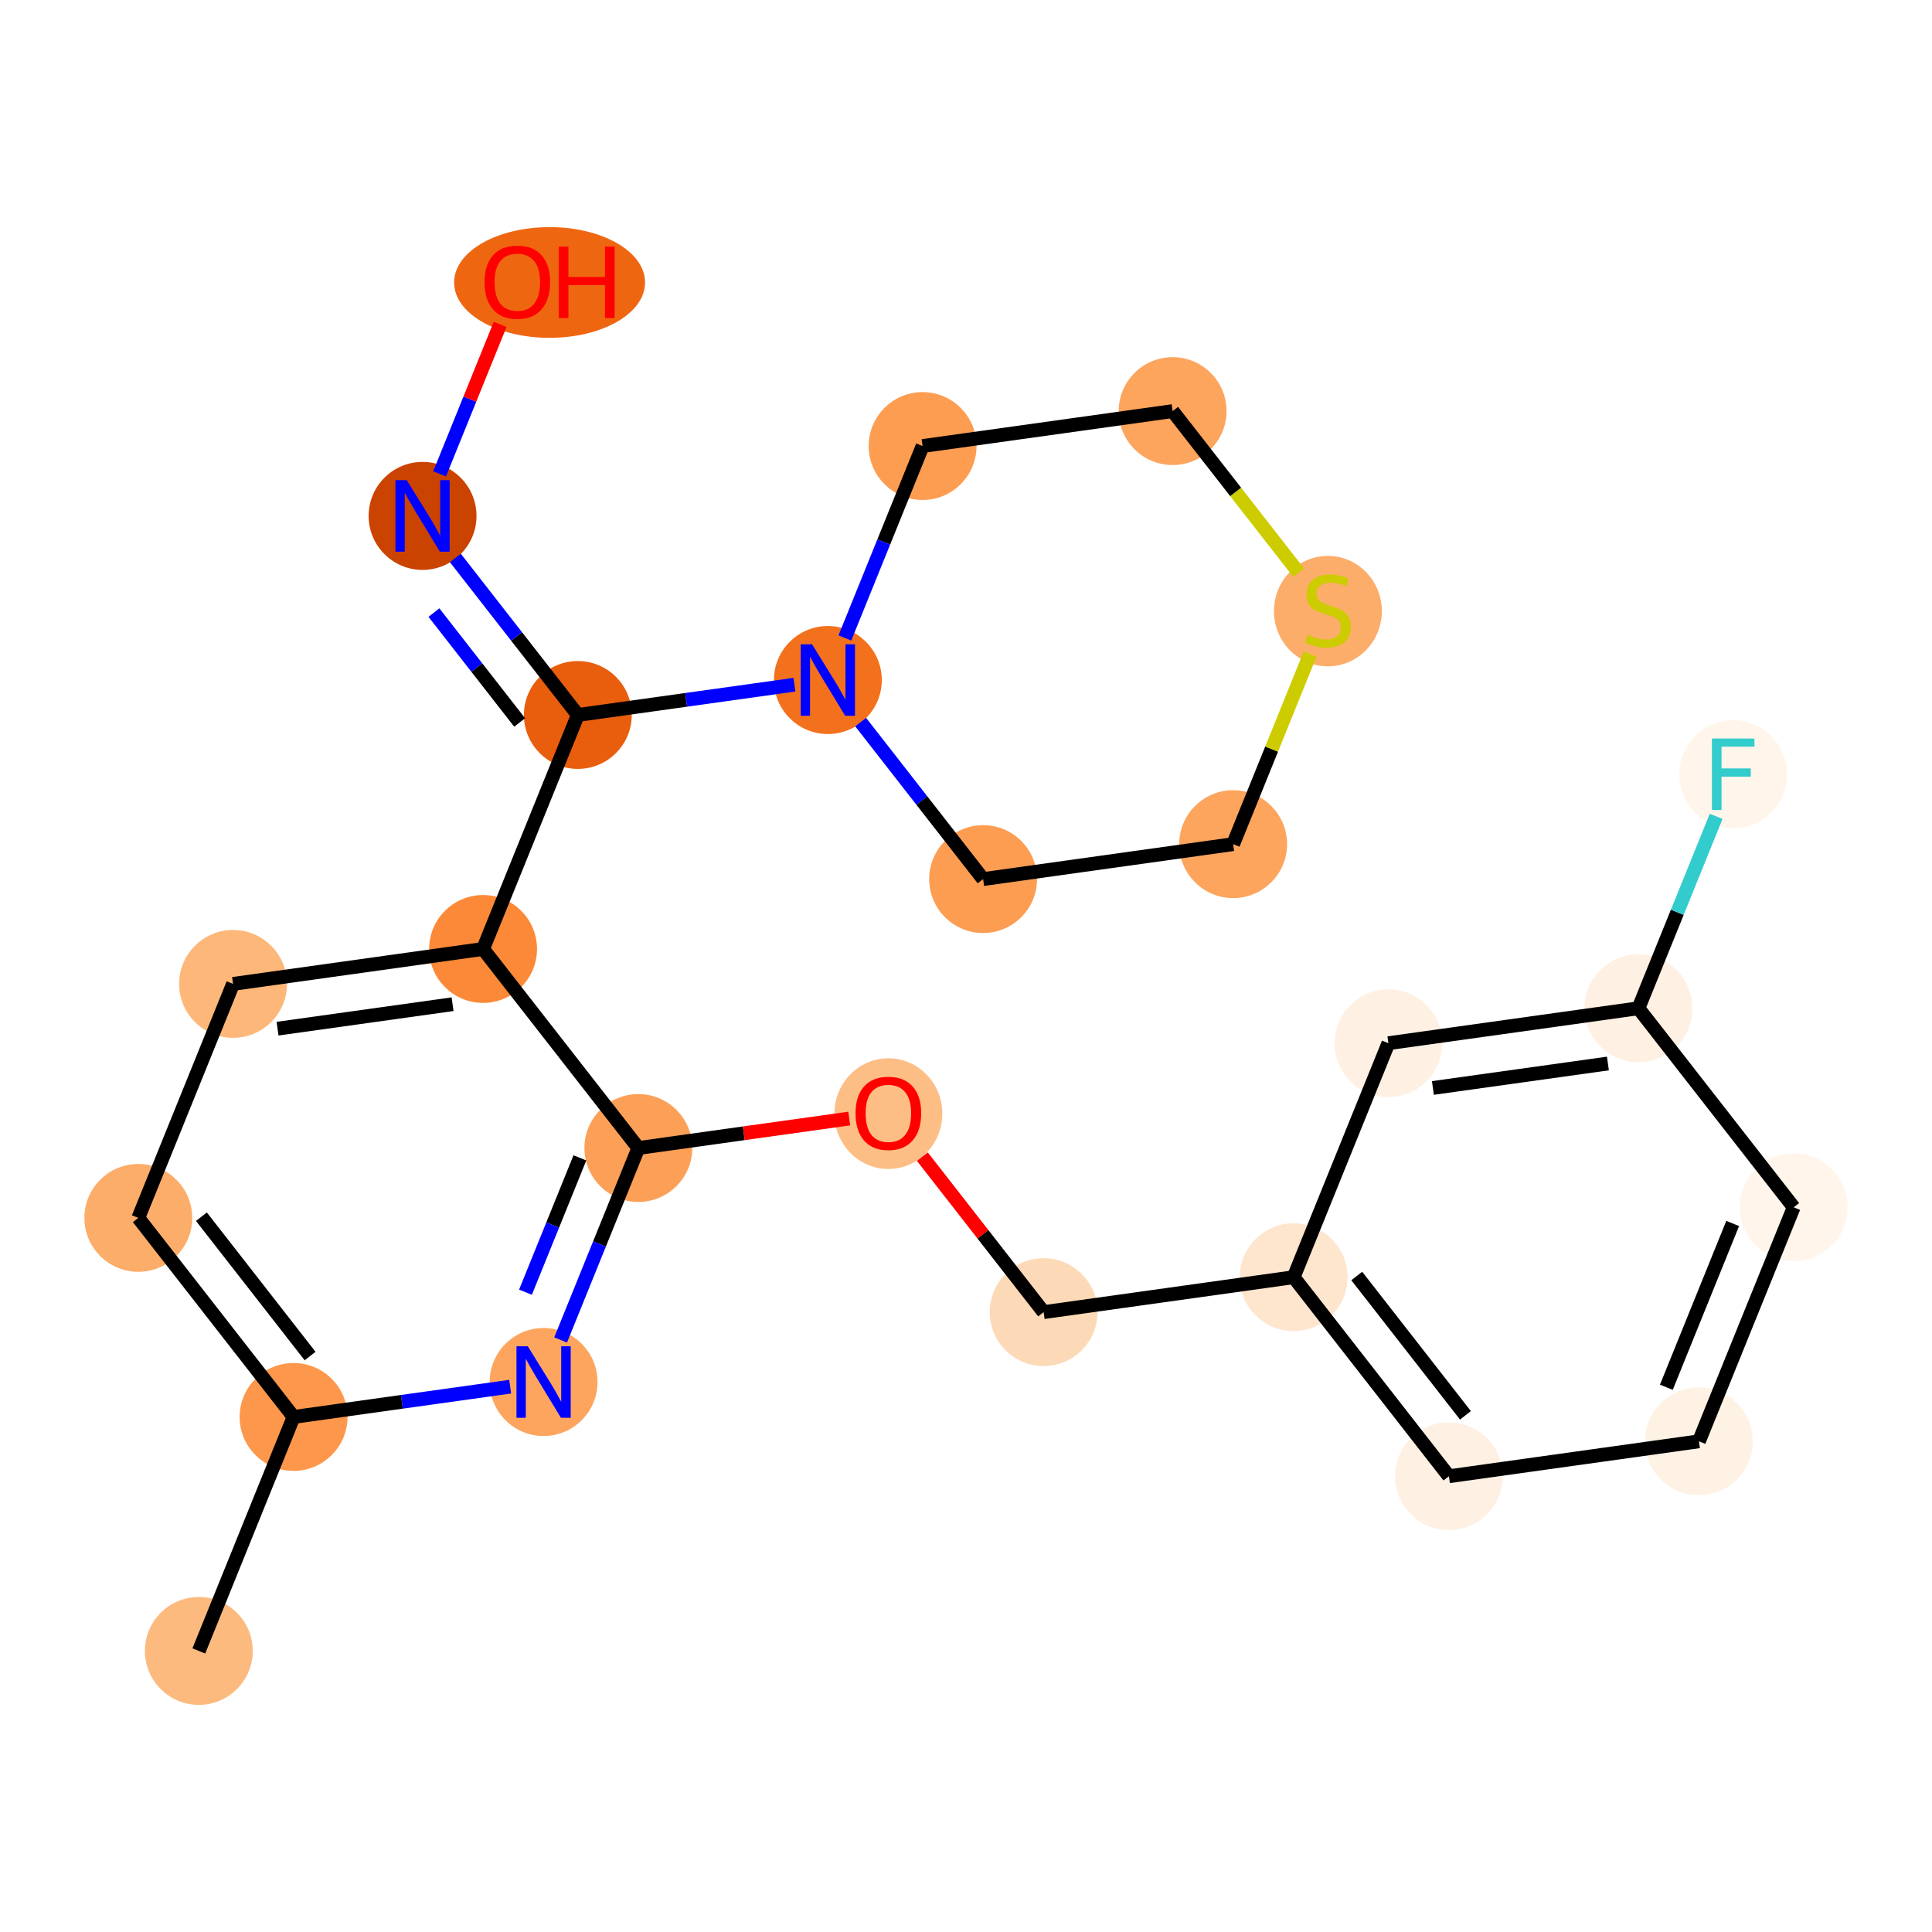 <?xml version='1.0' encoding='iso-8859-1'?>
<svg version='1.1' baseProfile='full'
              xmlns='http://www.w3.org/2000/svg'
                      xmlns:rdkit='http://www.rdkit.org/xml'
                      xmlns:xlink='http://www.w3.org/1999/xlink'
                  xml:space='preserve'
width='280px' height='280px' viewBox='0 0 280 280'>
<!-- END OF HEADER -->
<rect style='opacity:1.0;fill:#FFFFFF;stroke:none' width='280' height='280' x='0' y='0'> </rect>
<ellipse cx='28.815' cy='239.267' rx='7.317' ry='7.317'  style='fill:#FDBA7F;fill-rule:evenodd;stroke:#FDBA7F;stroke-width:1.0px;stroke-linecap:butt;stroke-linejoin:miter;stroke-opacity:1' />
<ellipse cx='42.547' cy='205.355' rx='7.317' ry='7.317'  style='fill:#FD974B;fill-rule:evenodd;stroke:#FD974B;stroke-width:1.0px;stroke-linecap:butt;stroke-linejoin:miter;stroke-opacity:1' />
<ellipse cx='20.045' cy='176.506' rx='7.317' ry='7.317'  style='fill:#FDAD6A;fill-rule:evenodd;stroke:#FDAD6A;stroke-width:1.0px;stroke-linecap:butt;stroke-linejoin:miter;stroke-opacity:1' />
<ellipse cx='33.777' cy='142.595' rx='7.317' ry='7.317'  style='fill:#FDB779;fill-rule:evenodd;stroke:#FDB779;stroke-width:1.0px;stroke-linecap:butt;stroke-linejoin:miter;stroke-opacity:1' />
<ellipse cx='70.011' cy='137.531' rx='7.317' ry='7.317'  style='fill:#FB8937;fill-rule:evenodd;stroke:#FB8937;stroke-width:1.0px;stroke-linecap:butt;stroke-linejoin:miter;stroke-opacity:1' />
<ellipse cx='83.743' cy='103.619' rx='7.317' ry='7.317'  style='fill:#E95E0D;fill-rule:evenodd;stroke:#E95E0D;stroke-width:1.0px;stroke-linecap:butt;stroke-linejoin:miter;stroke-opacity:1' />
<ellipse cx='61.241' cy='74.77' rx='7.317' ry='7.327'  style='fill:#CB4301;fill-rule:evenodd;stroke:#CB4301;stroke-width:1.0px;stroke-linecap:butt;stroke-linejoin:miter;stroke-opacity:1' />
<ellipse cx='79.649' cy='40.939' rx='13.339' ry='7.523'  style='fill:#EF6611;fill-rule:evenodd;stroke:#EF6611;stroke-width:1.0px;stroke-linecap:butt;stroke-linejoin:miter;stroke-opacity:1' />
<ellipse cx='119.978' cy='98.555' rx='7.317' ry='7.327'  style='fill:#F3711C;fill-rule:evenodd;stroke:#F3711C;stroke-width:1.0px;stroke-linecap:butt;stroke-linejoin:miter;stroke-opacity:1' />
<ellipse cx='142.481' cy='127.404' rx='7.317' ry='7.317'  style='fill:#FD9D52;fill-rule:evenodd;stroke:#FD9D52;stroke-width:1.0px;stroke-linecap:butt;stroke-linejoin:miter;stroke-opacity:1' />
<ellipse cx='178.716' cy='122.34' rx='7.317' ry='7.317'  style='fill:#FDA45D;fill-rule:evenodd;stroke:#FDA45D;stroke-width:1.0px;stroke-linecap:butt;stroke-linejoin:miter;stroke-opacity:1' />
<ellipse cx='192.448' cy='88.567' rx='7.317' ry='7.503'  style='fill:#FDAD6A;fill-rule:evenodd;stroke:#FDAD6A;stroke-width:1.0px;stroke-linecap:butt;stroke-linejoin:miter;stroke-opacity:1' />
<ellipse cx='169.945' cy='59.58' rx='7.317' ry='7.317'  style='fill:#FDA45D;fill-rule:evenodd;stroke:#FDA45D;stroke-width:1.0px;stroke-linecap:butt;stroke-linejoin:miter;stroke-opacity:1' />
<ellipse cx='133.71' cy='64.643' rx='7.317' ry='7.317'  style='fill:#FD9D52;fill-rule:evenodd;stroke:#FD9D52;stroke-width:1.0px;stroke-linecap:butt;stroke-linejoin:miter;stroke-opacity:1' />
<ellipse cx='92.514' cy='166.379' rx='7.317' ry='7.317'  style='fill:#FDA057;fill-rule:evenodd;stroke:#FDA057;stroke-width:1.0px;stroke-linecap:butt;stroke-linejoin:miter;stroke-opacity:1' />
<ellipse cx='128.749' cy='161.396' rx='7.317' ry='7.523'  style='fill:#FDBE85;fill-rule:evenodd;stroke:#FDBE85;stroke-width:1.0px;stroke-linecap:butt;stroke-linejoin:miter;stroke-opacity:1' />
<ellipse cx='151.251' cy='190.164' rx='7.317' ry='7.317'  style='fill:#FDDAB7;fill-rule:evenodd;stroke:#FDDAB7;stroke-width:1.0px;stroke-linecap:butt;stroke-linejoin:miter;stroke-opacity:1' />
<ellipse cx='187.486' cy='185.1' rx='7.317' ry='7.317'  style='fill:#FEE6CE;fill-rule:evenodd;stroke:#FEE6CE;stroke-width:1.0px;stroke-linecap:butt;stroke-linejoin:miter;stroke-opacity:1' />
<ellipse cx='209.989' cy='213.949' rx='7.317' ry='7.317'  style='fill:#FEF1E4;fill-rule:evenodd;stroke:#FEF1E4;stroke-width:1.0px;stroke-linecap:butt;stroke-linejoin:miter;stroke-opacity:1' />
<ellipse cx='246.223' cy='208.885' rx='7.317' ry='7.317'  style='fill:#FEF2E5;fill-rule:evenodd;stroke:#FEF2E5;stroke-width:1.0px;stroke-linecap:butt;stroke-linejoin:miter;stroke-opacity:1' />
<ellipse cx='259.955' cy='174.973' rx='7.317' ry='7.317'  style='fill:#FFF5EB;fill-rule:evenodd;stroke:#FFF5EB;stroke-width:1.0px;stroke-linecap:butt;stroke-linejoin:miter;stroke-opacity:1' />
<ellipse cx='237.453' cy='146.125' rx='7.317' ry='7.317'  style='fill:#FEF0E2;fill-rule:evenodd;stroke:#FEF0E2;stroke-width:1.0px;stroke-linecap:butt;stroke-linejoin:miter;stroke-opacity:1' />
<ellipse cx='251.185' cy='112.213' rx='7.317' ry='7.327'  style='fill:#FFF5EB;fill-rule:evenodd;stroke:#FFF5EB;stroke-width:1.0px;stroke-linecap:butt;stroke-linejoin:miter;stroke-opacity:1' />
<ellipse cx='201.218' cy='151.188' rx='7.317' ry='7.317'  style='fill:#FEF1E4;fill-rule:evenodd;stroke:#FEF1E4;stroke-width:1.0px;stroke-linecap:butt;stroke-linejoin:miter;stroke-opacity:1' />
<ellipse cx='78.782' cy='200.291' rx='7.317' ry='7.327'  style='fill:#FDA55E;fill-rule:evenodd;stroke:#FDA55E;stroke-width:1.0px;stroke-linecap:butt;stroke-linejoin:miter;stroke-opacity:1' />
<path class='bond-0 atom-0 atom-1' d='M 28.815,239.267 L 42.547,205.355' style='fill:none;fill-rule:evenodd;stroke:#000000;stroke-width:2.0px;stroke-linecap:butt;stroke-linejoin:miter;stroke-opacity:1' />
<path class='bond-1 atom-1 atom-2' d='M 42.547,205.355 L 20.045,176.506' style='fill:none;fill-rule:evenodd;stroke:#000000;stroke-width:2.0px;stroke-linecap:butt;stroke-linejoin:miter;stroke-opacity:1' />
<path class='bond-1 atom-1 atom-2' d='M 44.941,196.527 L 29.19,176.333' style='fill:none;fill-rule:evenodd;stroke:#000000;stroke-width:2.0px;stroke-linecap:butt;stroke-linejoin:miter;stroke-opacity:1' />
<path class='bond-24 atom-24 atom-1' d='M 73.938,200.968 L 58.242,203.161' style='fill:none;fill-rule:evenodd;stroke:#0000FF;stroke-width:2.0px;stroke-linecap:butt;stroke-linejoin:miter;stroke-opacity:1' />
<path class='bond-24 atom-24 atom-1' d='M 58.242,203.161 L 42.547,205.355' style='fill:none;fill-rule:evenodd;stroke:#000000;stroke-width:2.0px;stroke-linecap:butt;stroke-linejoin:miter;stroke-opacity:1' />
<path class='bond-2 atom-2 atom-3' d='M 20.045,176.506 L 33.777,142.595' style='fill:none;fill-rule:evenodd;stroke:#000000;stroke-width:2.0px;stroke-linecap:butt;stroke-linejoin:miter;stroke-opacity:1' />
<path class='bond-3 atom-3 atom-4' d='M 33.777,142.595 L 70.011,137.531' style='fill:none;fill-rule:evenodd;stroke:#000000;stroke-width:2.0px;stroke-linecap:butt;stroke-linejoin:miter;stroke-opacity:1' />
<path class='bond-3 atom-3 atom-4' d='M 40.225,149.082 L 65.589,145.537' style='fill:none;fill-rule:evenodd;stroke:#000000;stroke-width:2.0px;stroke-linecap:butt;stroke-linejoin:miter;stroke-opacity:1' />
<path class='bond-4 atom-4 atom-5' d='M 70.011,137.531 L 83.743,103.619' style='fill:none;fill-rule:evenodd;stroke:#000000;stroke-width:2.0px;stroke-linecap:butt;stroke-linejoin:miter;stroke-opacity:1' />
<path class='bond-13 atom-4 atom-14' d='M 70.011,137.531 L 92.514,166.379' style='fill:none;fill-rule:evenodd;stroke:#000000;stroke-width:2.0px;stroke-linecap:butt;stroke-linejoin:miter;stroke-opacity:1' />
<path class='bond-5 atom-5 atom-6' d='M 83.743,103.619 L 74.87,92.242' style='fill:none;fill-rule:evenodd;stroke:#000000;stroke-width:2.0px;stroke-linecap:butt;stroke-linejoin:miter;stroke-opacity:1' />
<path class='bond-5 atom-5 atom-6' d='M 74.87,92.242 L 65.996,80.866' style='fill:none;fill-rule:evenodd;stroke:#0000FF;stroke-width:2.0px;stroke-linecap:butt;stroke-linejoin:miter;stroke-opacity:1' />
<path class='bond-5 atom-5 atom-6' d='M 75.312,104.706 L 69.1,96.743' style='fill:none;fill-rule:evenodd;stroke:#000000;stroke-width:2.0px;stroke-linecap:butt;stroke-linejoin:miter;stroke-opacity:1' />
<path class='bond-5 atom-5 atom-6' d='M 69.1,96.743 L 62.888,88.779' style='fill:none;fill-rule:evenodd;stroke:#0000FF;stroke-width:2.0px;stroke-linecap:butt;stroke-linejoin:miter;stroke-opacity:1' />
<path class='bond-7 atom-5 atom-8' d='M 83.743,103.619 L 99.439,101.426' style='fill:none;fill-rule:evenodd;stroke:#000000;stroke-width:2.0px;stroke-linecap:butt;stroke-linejoin:miter;stroke-opacity:1' />
<path class='bond-7 atom-5 atom-8' d='M 99.439,101.426 L 115.134,99.232' style='fill:none;fill-rule:evenodd;stroke:#0000FF;stroke-width:2.0px;stroke-linecap:butt;stroke-linejoin:miter;stroke-opacity:1' />
<path class='bond-6 atom-6 atom-7' d='M 63.709,68.675 L 68.096,57.842' style='fill:none;fill-rule:evenodd;stroke:#0000FF;stroke-width:2.0px;stroke-linecap:butt;stroke-linejoin:miter;stroke-opacity:1' />
<path class='bond-6 atom-6 atom-7' d='M 68.096,57.842 L 72.483,47.009' style='fill:none;fill-rule:evenodd;stroke:#FF0000;stroke-width:2.0px;stroke-linecap:butt;stroke-linejoin:miter;stroke-opacity:1' />
<path class='bond-8 atom-8 atom-9' d='M 124.733,104.651 L 133.607,116.027' style='fill:none;fill-rule:evenodd;stroke:#0000FF;stroke-width:2.0px;stroke-linecap:butt;stroke-linejoin:miter;stroke-opacity:1' />
<path class='bond-8 atom-8 atom-9' d='M 133.607,116.027 L 142.481,127.404' style='fill:none;fill-rule:evenodd;stroke:#000000;stroke-width:2.0px;stroke-linecap:butt;stroke-linejoin:miter;stroke-opacity:1' />
<path class='bond-25 atom-13 atom-8' d='M 133.71,64.643 L 128.078,78.552' style='fill:none;fill-rule:evenodd;stroke:#000000;stroke-width:2.0px;stroke-linecap:butt;stroke-linejoin:miter;stroke-opacity:1' />
<path class='bond-25 atom-13 atom-8' d='M 128.078,78.552 L 122.446,92.46' style='fill:none;fill-rule:evenodd;stroke:#0000FF;stroke-width:2.0px;stroke-linecap:butt;stroke-linejoin:miter;stroke-opacity:1' />
<path class='bond-9 atom-9 atom-10' d='M 142.481,127.404 L 178.716,122.34' style='fill:none;fill-rule:evenodd;stroke:#000000;stroke-width:2.0px;stroke-linecap:butt;stroke-linejoin:miter;stroke-opacity:1' />
<path class='bond-10 atom-10 atom-11' d='M 178.716,122.34 L 184.294,108.563' style='fill:none;fill-rule:evenodd;stroke:#000000;stroke-width:2.0px;stroke-linecap:butt;stroke-linejoin:miter;stroke-opacity:1' />
<path class='bond-10 atom-10 atom-11' d='M 184.294,108.563 L 189.873,94.787' style='fill:none;fill-rule:evenodd;stroke:#CCCC00;stroke-width:2.0px;stroke-linecap:butt;stroke-linejoin:miter;stroke-opacity:1' />
<path class='bond-11 atom-11 atom-12' d='M 188.211,82.996 L 179.078,71.288' style='fill:none;fill-rule:evenodd;stroke:#CCCC00;stroke-width:2.0px;stroke-linecap:butt;stroke-linejoin:miter;stroke-opacity:1' />
<path class='bond-11 atom-11 atom-12' d='M 179.078,71.288 L 169.945,59.58' style='fill:none;fill-rule:evenodd;stroke:#000000;stroke-width:2.0px;stroke-linecap:butt;stroke-linejoin:miter;stroke-opacity:1' />
<path class='bond-12 atom-12 atom-13' d='M 169.945,59.58 L 133.71,64.643' style='fill:none;fill-rule:evenodd;stroke:#000000;stroke-width:2.0px;stroke-linecap:butt;stroke-linejoin:miter;stroke-opacity:1' />
<path class='bond-14 atom-14 atom-15' d='M 92.514,166.379 L 107.796,164.244' style='fill:none;fill-rule:evenodd;stroke:#000000;stroke-width:2.0px;stroke-linecap:butt;stroke-linejoin:miter;stroke-opacity:1' />
<path class='bond-14 atom-14 atom-15' d='M 107.796,164.244 L 123.078,162.108' style='fill:none;fill-rule:evenodd;stroke:#FF0000;stroke-width:2.0px;stroke-linecap:butt;stroke-linejoin:miter;stroke-opacity:1' />
<path class='bond-23 atom-14 atom-24' d='M 92.514,166.379 L 86.882,180.288' style='fill:none;fill-rule:evenodd;stroke:#000000;stroke-width:2.0px;stroke-linecap:butt;stroke-linejoin:miter;stroke-opacity:1' />
<path class='bond-23 atom-14 atom-24' d='M 86.882,180.288 L 81.25,194.196' style='fill:none;fill-rule:evenodd;stroke:#0000FF;stroke-width:2.0px;stroke-linecap:butt;stroke-linejoin:miter;stroke-opacity:1' />
<path class='bond-23 atom-14 atom-24' d='M 84.042,167.805 L 80.1,177.541' style='fill:none;fill-rule:evenodd;stroke:#000000;stroke-width:2.0px;stroke-linecap:butt;stroke-linejoin:miter;stroke-opacity:1' />
<path class='bond-23 atom-14 atom-24' d='M 80.1,177.541 L 76.157,187.277' style='fill:none;fill-rule:evenodd;stroke:#0000FF;stroke-width:2.0px;stroke-linecap:butt;stroke-linejoin:miter;stroke-opacity:1' />
<path class='bond-15 atom-15 atom-16' d='M 133.675,167.63 L 142.463,178.897' style='fill:none;fill-rule:evenodd;stroke:#FF0000;stroke-width:2.0px;stroke-linecap:butt;stroke-linejoin:miter;stroke-opacity:1' />
<path class='bond-15 atom-15 atom-16' d='M 142.463,178.897 L 151.251,190.164' style='fill:none;fill-rule:evenodd;stroke:#000000;stroke-width:2.0px;stroke-linecap:butt;stroke-linejoin:miter;stroke-opacity:1' />
<path class='bond-16 atom-16 atom-17' d='M 151.251,190.164 L 187.486,185.1' style='fill:none;fill-rule:evenodd;stroke:#000000;stroke-width:2.0px;stroke-linecap:butt;stroke-linejoin:miter;stroke-opacity:1' />
<path class='bond-17 atom-17 atom-18' d='M 187.486,185.1 L 209.989,213.949' style='fill:none;fill-rule:evenodd;stroke:#000000;stroke-width:2.0px;stroke-linecap:butt;stroke-linejoin:miter;stroke-opacity:1' />
<path class='bond-17 atom-17 atom-18' d='M 196.631,184.927 L 212.383,205.121' style='fill:none;fill-rule:evenodd;stroke:#000000;stroke-width:2.0px;stroke-linecap:butt;stroke-linejoin:miter;stroke-opacity:1' />
<path class='bond-26 atom-23 atom-17' d='M 201.218,151.188 L 187.486,185.1' style='fill:none;fill-rule:evenodd;stroke:#000000;stroke-width:2.0px;stroke-linecap:butt;stroke-linejoin:miter;stroke-opacity:1' />
<path class='bond-18 atom-18 atom-19' d='M 209.989,213.949 L 246.223,208.885' style='fill:none;fill-rule:evenodd;stroke:#000000;stroke-width:2.0px;stroke-linecap:butt;stroke-linejoin:miter;stroke-opacity:1' />
<path class='bond-19 atom-19 atom-20' d='M 246.223,208.885 L 259.955,174.973' style='fill:none;fill-rule:evenodd;stroke:#000000;stroke-width:2.0px;stroke-linecap:butt;stroke-linejoin:miter;stroke-opacity:1' />
<path class='bond-19 atom-19 atom-20' d='M 241.501,201.052 L 251.113,177.313' style='fill:none;fill-rule:evenodd;stroke:#000000;stroke-width:2.0px;stroke-linecap:butt;stroke-linejoin:miter;stroke-opacity:1' />
<path class='bond-20 atom-20 atom-21' d='M 259.955,174.973 L 237.453,146.125' style='fill:none;fill-rule:evenodd;stroke:#000000;stroke-width:2.0px;stroke-linecap:butt;stroke-linejoin:miter;stroke-opacity:1' />
<path class='bond-21 atom-21 atom-22' d='M 237.453,146.125 L 243.085,132.216' style='fill:none;fill-rule:evenodd;stroke:#000000;stroke-width:2.0px;stroke-linecap:butt;stroke-linejoin:miter;stroke-opacity:1' />
<path class='bond-21 atom-21 atom-22' d='M 243.085,132.216 L 248.717,118.308' style='fill:none;fill-rule:evenodd;stroke:#33CCCC;stroke-width:2.0px;stroke-linecap:butt;stroke-linejoin:miter;stroke-opacity:1' />
<path class='bond-22 atom-21 atom-23' d='M 237.453,146.125 L 201.218,151.188' style='fill:none;fill-rule:evenodd;stroke:#000000;stroke-width:2.0px;stroke-linecap:butt;stroke-linejoin:miter;stroke-opacity:1' />
<path class='bond-22 atom-21 atom-23' d='M 233.03,154.131 L 207.666,157.676' style='fill:none;fill-rule:evenodd;stroke:#000000;stroke-width:2.0px;stroke-linecap:butt;stroke-linejoin:miter;stroke-opacity:1' />
<path  class='atom-6' d='M 58.951 69.59
L 62.346 75.078
Q 62.682 75.619, 63.224 76.6
Q 63.766 77.58, 63.795 77.639
L 63.795 69.59
L 65.17 69.59
L 65.17 79.951
L 63.751 79.951
L 60.107 73.951
Q 59.682 73.249, 59.229 72.444
Q 58.79 71.639, 58.658 71.39
L 58.658 79.951
L 57.312 79.951
L 57.312 69.59
L 58.951 69.59
' fill='#0000FF'/>
<path  class='atom-7' d='M 70.217 40.888
Q 70.217 38.4, 71.446 37.01
Q 72.675 35.619, 74.973 35.619
Q 77.271 35.619, 78.5 37.01
Q 79.729 38.4, 79.729 40.888
Q 79.729 43.405, 78.485 44.839
Q 77.242 46.259, 74.973 46.259
Q 72.69 46.259, 71.446 44.839
Q 70.217 43.42, 70.217 40.888
M 74.973 45.088
Q 76.554 45.088, 77.402 44.034
Q 78.266 42.966, 78.266 40.888
Q 78.266 38.854, 77.402 37.829
Q 76.554 36.79, 74.973 36.79
Q 73.392 36.79, 72.529 37.815
Q 71.68 38.839, 71.68 40.888
Q 71.68 42.981, 72.529 44.034
Q 73.392 45.088, 74.973 45.088
' fill='#FF0000'/>
<path  class='atom-7' d='M 80.973 35.736
L 82.378 35.736
L 82.378 40.142
L 87.676 40.142
L 87.676 35.736
L 89.081 35.736
L 89.081 46.098
L 87.676 46.098
L 87.676 41.312
L 82.378 41.312
L 82.378 46.098
L 80.973 46.098
L 80.973 35.736
' fill='#FF0000'/>
<path  class='atom-8' d='M 117.688 93.375
L 121.083 98.863
Q 121.42 99.404, 121.961 100.385
Q 122.503 101.365, 122.532 101.424
L 122.532 93.375
L 123.908 93.375
L 123.908 103.736
L 122.488 103.736
L 118.844 97.736
Q 118.42 97.033, 117.966 96.228
Q 117.527 95.423, 117.395 95.175
L 117.395 103.736
L 116.049 103.736
L 116.049 93.375
L 117.688 93.375
' fill='#0000FF'/>
<path  class='atom-11' d='M 189.521 91.984
Q 189.638 92.028, 190.121 92.233
Q 190.604 92.438, 191.131 92.57
Q 191.672 92.687, 192.199 92.687
Q 193.179 92.687, 193.75 92.218
Q 194.321 91.735, 194.321 90.901
Q 194.321 90.331, 194.028 89.979
Q 193.75 89.628, 193.311 89.438
Q 192.872 89.248, 192.14 89.028
Q 191.218 88.75, 190.662 88.487
Q 190.121 88.223, 189.726 87.667
Q 189.345 87.111, 189.345 86.174
Q 189.345 84.872, 190.223 84.067
Q 191.116 83.262, 192.872 83.262
Q 194.072 83.262, 195.433 83.833
L 195.097 84.96
Q 193.853 84.447, 192.916 84.447
Q 191.906 84.447, 191.35 84.872
Q 190.794 85.281, 190.809 85.999
Q 190.809 86.555, 191.087 86.891
Q 191.379 87.228, 191.789 87.418
Q 192.213 87.608, 192.916 87.828
Q 193.853 88.121, 194.409 88.413
Q 194.965 88.706, 195.36 89.306
Q 195.77 89.891, 195.77 90.901
Q 195.77 92.335, 194.804 93.111
Q 193.853 93.872, 192.257 93.872
Q 191.335 93.872, 190.633 93.667
Q 189.945 93.477, 189.126 93.14
L 189.521 91.984
' fill='#CCCC00'/>
<path  class='atom-15' d='M 123.992 161.345
Q 123.992 158.857, 125.222 157.467
Q 126.451 156.076, 128.749 156.076
Q 131.046 156.076, 132.276 157.467
Q 133.505 158.857, 133.505 161.345
Q 133.505 163.862, 132.261 165.296
Q 131.017 166.716, 128.749 166.716
Q 126.466 166.716, 125.222 165.296
Q 123.992 163.877, 123.992 161.345
M 128.749 165.545
Q 130.329 165.545, 131.178 164.491
Q 132.042 163.423, 132.042 161.345
Q 132.042 159.311, 131.178 158.286
Q 130.329 157.247, 128.749 157.247
Q 127.168 157.247, 126.305 158.272
Q 125.456 159.296, 125.456 161.345
Q 125.456 163.438, 126.305 164.491
Q 127.168 165.545, 128.749 165.545
' fill='#FF0000'/>
<path  class='atom-22' d='M 248.104 107.032
L 254.266 107.032
L 254.266 108.217
L 249.495 108.217
L 249.495 111.364
L 253.739 111.364
L 253.739 112.564
L 249.495 112.564
L 249.495 117.393
L 248.104 117.393
L 248.104 107.032
' fill='#33CCCC'/>
<path  class='atom-24' d='M 76.492 195.111
L 79.887 200.599
Q 80.223 201.14, 80.765 202.121
Q 81.306 203.101, 81.336 203.16
L 81.336 195.111
L 82.711 195.111
L 82.711 205.472
L 81.292 205.472
L 77.648 199.472
Q 77.223 198.769, 76.77 197.964
Q 76.331 197.159, 76.199 196.911
L 76.199 205.472
L 74.853 205.472
L 74.853 195.111
L 76.492 195.111
' fill='#0000FF'/>
</svg>
